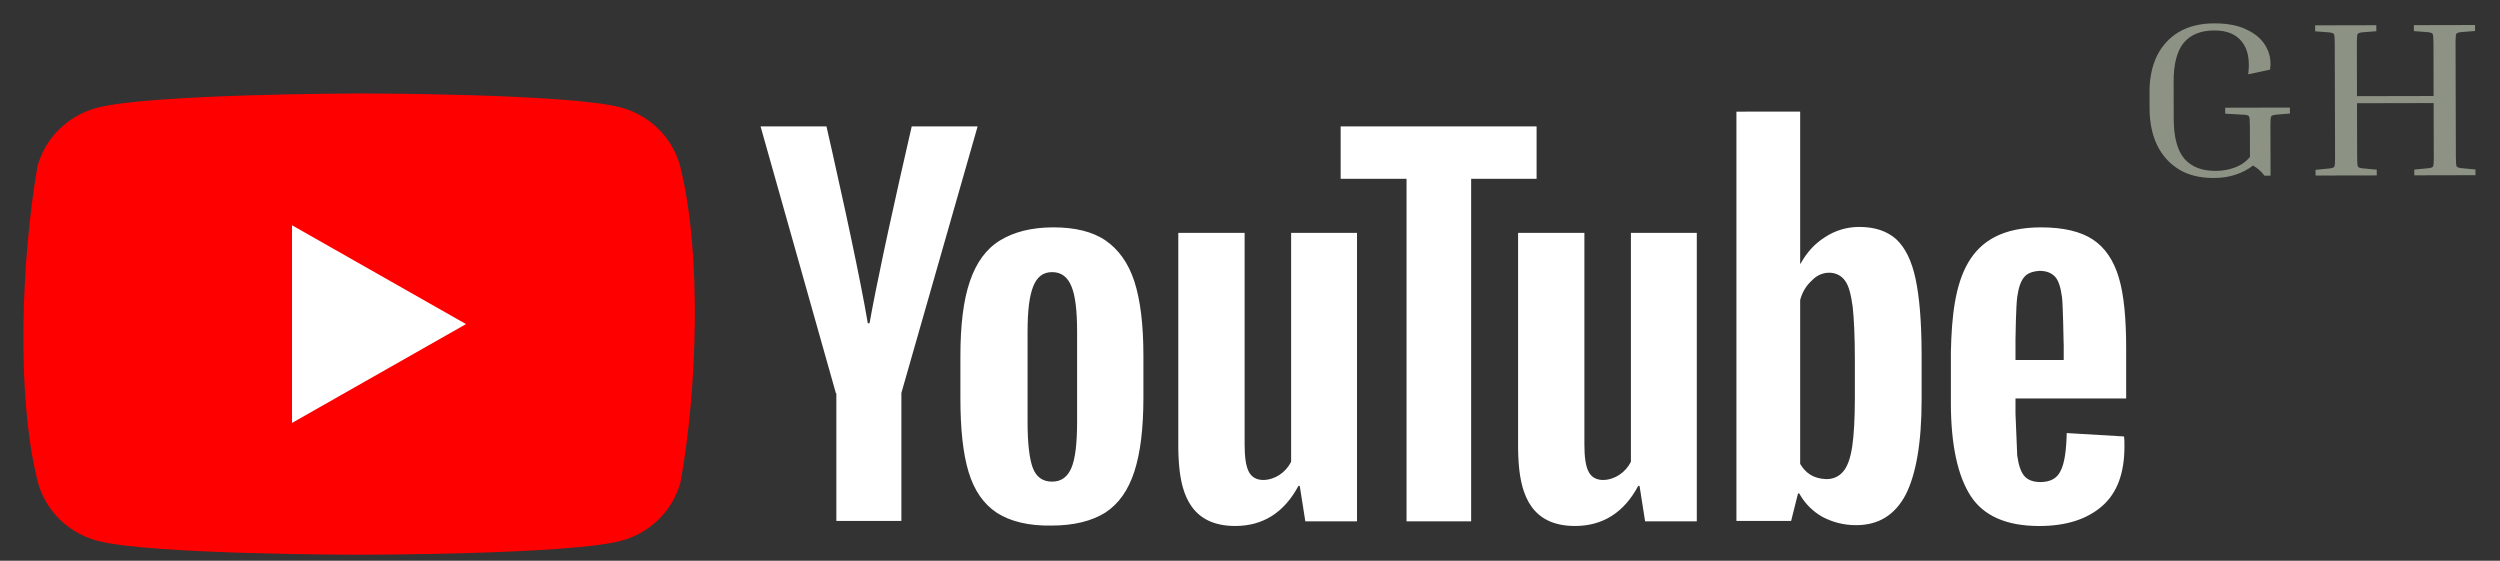 <svg width="107" height="24" viewBox="0 0 107 24" fill="none" xmlns="http://www.w3.org/2000/svg">
<rect x="0" y="0" width="107" height="24" fill="#333333" stroke="none"/>
<path d="M29.106 7.091C28.941 6.494 28.619 5.949 28.173 5.511C27.727 5.074 27.171 4.758 26.562 4.597C24.331 4 15.355 4 15.355 4C15.355 4 6.379 4.018 4.149 4.615C3.54 4.776 2.984 5.092 2.538 5.529C2.092 5.967 1.77 6.512 1.605 7.109C0.931 10.997 0.669 16.919 1.624 20.651C1.789 21.248 2.11 21.793 2.556 22.23C3.003 22.668 3.558 22.984 4.167 23.145C6.398 23.742 15.374 23.742 15.374 23.742C15.374 23.742 24.35 23.742 26.58 23.145C27.19 22.984 27.745 22.668 28.191 22.23C28.637 21.793 28.959 21.248 29.124 20.651C29.835 16.758 30.055 10.839 29.105 7.092L29.106 7.091Z" fill="#FF0000"/>
<path d="M12.498 18.101L19.945 13.871L12.498 9.641V18.101Z" fill="white"/>
<path d="M87.35 9.731C88.327 9.731 89.064 9.912 89.58 10.255C90.097 10.599 90.465 11.141 90.686 11.882C90.907 12.624 91 13.636 91 14.938V17.053H86.263V17.704L86.337 19.493C86.392 19.891 86.484 20.18 86.631 20.361C86.779 20.542 87.018 20.632 87.332 20.632C87.756 20.632 88.051 20.47 88.198 20.145C88.364 19.819 88.438 19.277 88.456 18.535L90.907 18.68C90.926 18.788 90.926 18.933 90.926 19.114C90.926 20.253 90.613 21.103 89.968 21.663C89.322 22.223 88.438 22.513 87.276 22.513C85.876 22.513 84.899 22.079 84.346 21.229C83.793 20.379 83.498 19.041 83.498 17.252V15.064C83.561 11.991 84.112 9.74 87.35 9.731ZM53.27 9.966V19.023C53.27 19.566 53.325 19.964 53.454 20.199C53.716 20.701 54.394 20.573 54.763 20.325C54.975 20.184 55.147 19.991 55.26 19.765V9.966H58.08V22.314H55.868L55.629 20.795H55.574C54.965 21.934 54.062 22.512 52.864 22.512C51.02 22.508 50.569 21.205 50.462 19.881L50.455 19.788C50.441 19.588 50.434 19.387 50.431 19.186V9.966H53.27ZM67.812 9.966V19.023C67.812 19.566 67.868 19.964 67.997 20.199C68.259 20.701 68.937 20.573 69.305 20.325C69.518 20.184 69.69 19.991 69.803 19.765V9.966H72.623V22.314H70.411L70.172 20.795H70.117C69.508 21.934 68.605 22.512 67.407 22.512C65.563 22.508 65.112 21.205 65.004 19.881L64.997 19.788C64.984 19.588 64.976 19.387 64.974 19.186V9.966H67.812ZM45.086 9.731C46.008 9.731 46.763 9.912 47.316 10.291C47.869 10.671 48.293 11.25 48.551 12.045C48.809 12.841 48.938 13.907 48.938 15.227V17.017C48.938 18.336 48.809 19.385 48.551 20.18C48.293 20.976 47.888 21.555 47.316 21.934C46.745 22.296 45.971 22.494 45.012 22.494C44.017 22.513 43.243 22.314 42.671 21.952C42.1 21.573 41.694 20.994 41.455 20.199C41.215 19.403 41.105 18.355 41.105 17.035V15.245C41.105 13.925 41.234 12.84 41.51 12.045C41.787 11.231 42.211 10.653 42.8 10.291C43.39 9.93 44.146 9.731 45.086 9.731ZM77.047 4.777V11.286H77.065C77.323 10.816 77.655 10.436 78.116 10.147C78.546 9.863 79.053 9.712 79.572 9.713C80.254 9.713 80.77 9.894 81.157 10.237C81.544 10.599 81.821 11.159 81.987 11.937C82.147 12.69 82.239 13.731 82.244 15.045L82.245 15.173V17.125C82.245 18.951 82.005 20.307 81.562 21.175C81.102 22.043 80.401 22.477 79.443 22.477C78.909 22.477 78.429 22.35 77.987 22.115C77.596 21.891 77.271 21.571 77.046 21.185L77.01 21.12H76.955L76.66 22.296H74.319V4.778L77.047 4.777ZM65.766 5.41V7.652H62.965V22.314H60.2V7.652H57.38V5.41L65.766 5.41ZM35.372 5.41L35.374 5.417C35.401 5.534 35.774 7.159 36.184 9.053L36.216 9.203L36.265 9.429L36.297 9.582L36.314 9.658L36.346 9.811L36.363 9.888L36.395 10.042L36.443 10.266C36.72 11.577 36.984 12.892 37.142 13.835H37.216C37.367 12.989 37.587 11.907 37.821 10.802L37.883 10.513C37.914 10.369 37.945 10.224 37.976 10.08L38.024 9.857C38.343 8.392 38.671 6.93 39.008 5.47L39.013 5.446L39.022 5.41H41.842L38.579 16.818V22.296H35.796V16.836H35.778L32.552 5.41L35.372 5.41ZM45.031 11.647C44.644 11.647 44.386 11.846 44.22 12.262C44.054 12.678 43.98 13.31 43.98 14.197V18.047C43.98 18.951 44.054 19.62 44.201 20.018C44.349 20.416 44.625 20.614 45.031 20.614C45.418 20.614 45.694 20.416 45.86 20.018C46.026 19.62 46.1 18.951 46.1 18.047V14.196C46.1 13.31 46.026 12.66 45.86 12.262C45.694 11.846 45.418 11.647 45.031 11.647ZM77.544 12.009C77.32 12.212 77.16 12.463 77.065 12.777L77.047 12.841V19.855C77.275 20.235 77.6 20.488 78.171 20.506C78.466 20.506 78.706 20.397 78.89 20.18C79.074 19.964 79.203 19.602 79.277 19.096C79.348 18.61 79.385 17.941 79.388 17.088V15.372C79.388 14.395 79.351 13.654 79.295 13.13C79.222 12.605 79.13 12.226 78.964 12.009C78.643 11.557 77.95 11.562 77.544 12.009ZM87.295 11.593C86.982 11.611 86.76 11.702 86.631 11.864C86.484 12.045 86.392 12.316 86.337 12.714C86.282 13.104 86.264 14.466 86.263 14.52V15.408H88.327V14.625V14.64C88.326 14.914 88.32 14.481 88.307 13.95L88.306 13.879C88.294 13.412 88.277 12.892 88.253 12.714C88.198 12.298 88.106 12.009 87.959 11.846C87.811 11.683 87.59 11.593 87.295 11.593Z" fill="white"/>
<path d="M95.239 4.865L95.238 4.61L98.008 4.604L98.009 4.859L97.411 4.908C97.296 4.921 97.227 4.946 97.206 4.984C97.184 5.022 97.173 5.151 97.174 5.372L97.18 7.518L96.92 7.518C96.782 7.336 96.618 7.191 96.43 7.084C96.22 7.249 95.975 7.378 95.692 7.473C95.418 7.569 95.099 7.617 94.737 7.617C94.158 7.619 93.665 7.497 93.259 7.252C92.852 7.001 92.54 6.652 92.321 6.205C92.11 5.758 92.004 5.238 92.002 4.646L92 3.937C91.998 3.357 92.102 2.846 92.311 2.404C92.527 1.963 92.841 1.619 93.253 1.372C93.672 1.125 94.178 1.001 94.772 1C95.344 0.999 95.815 1.092 96.185 1.281C96.562 1.462 96.83 1.705 96.991 2.007C97.158 2.309 97.213 2.633 97.157 2.98L96.223 3.181C96.301 2.575 96.213 2.112 95.958 1.792C95.704 1.464 95.309 1.301 94.773 1.303C94.194 1.304 93.757 1.481 93.46 1.835C93.172 2.188 93.028 2.749 93.031 3.518L93.035 5.097C93.038 5.866 93.187 6.43 93.485 6.788C93.791 7.14 94.237 7.316 94.823 7.315C95.12 7.314 95.394 7.266 95.648 7.171C95.909 7.076 96.125 6.924 96.299 6.716L96.294 5.374C96.293 5.153 96.283 5.024 96.261 4.986C96.238 4.942 96.17 4.917 96.054 4.911L95.239 4.865ZM105.949 7.253L105.95 7.498L103.332 7.504L103.331 7.258L103.929 7.2C104.044 7.188 104.113 7.162 104.135 7.124C104.157 7.086 104.167 6.957 104.166 6.737L104.159 4.411L100.879 4.418L100.886 6.744C100.887 6.964 100.898 7.094 100.92 7.131C100.942 7.169 101.01 7.194 101.126 7.206L101.724 7.262L101.725 7.508L99.107 7.513V7.268L99.704 7.21C99.82 7.197 99.888 7.171 99.91 7.133C99.932 7.096 99.942 6.966 99.941 6.746L99.927 1.849C99.927 1.628 99.915 1.499 99.893 1.462C99.872 1.424 99.803 1.399 99.687 1.386L99.089 1.34L99.088 1.085L101.707 1.079L101.707 1.335L101.11 1.383C100.994 1.396 100.925 1.421 100.903 1.459C100.882 1.497 100.872 1.626 100.873 1.847L100.878 4.116L104.158 4.109L104.153 1.84C104.152 1.619 104.14 1.49 104.118 1.452C104.097 1.415 104.027 1.39 103.912 1.377L103.314 1.331L103.314 1.076L105.931 1.07L105.932 1.326L105.335 1.374C105.219 1.387 105.15 1.412 105.129 1.45C105.107 1.488 105.097 1.617 105.097 1.838L105.111 6.735C105.112 6.955 105.123 7.084 105.144 7.122C105.167 7.16 105.235 7.185 105.351 7.197L105.949 7.253Z" fill="#8D9384"/>
</svg>
